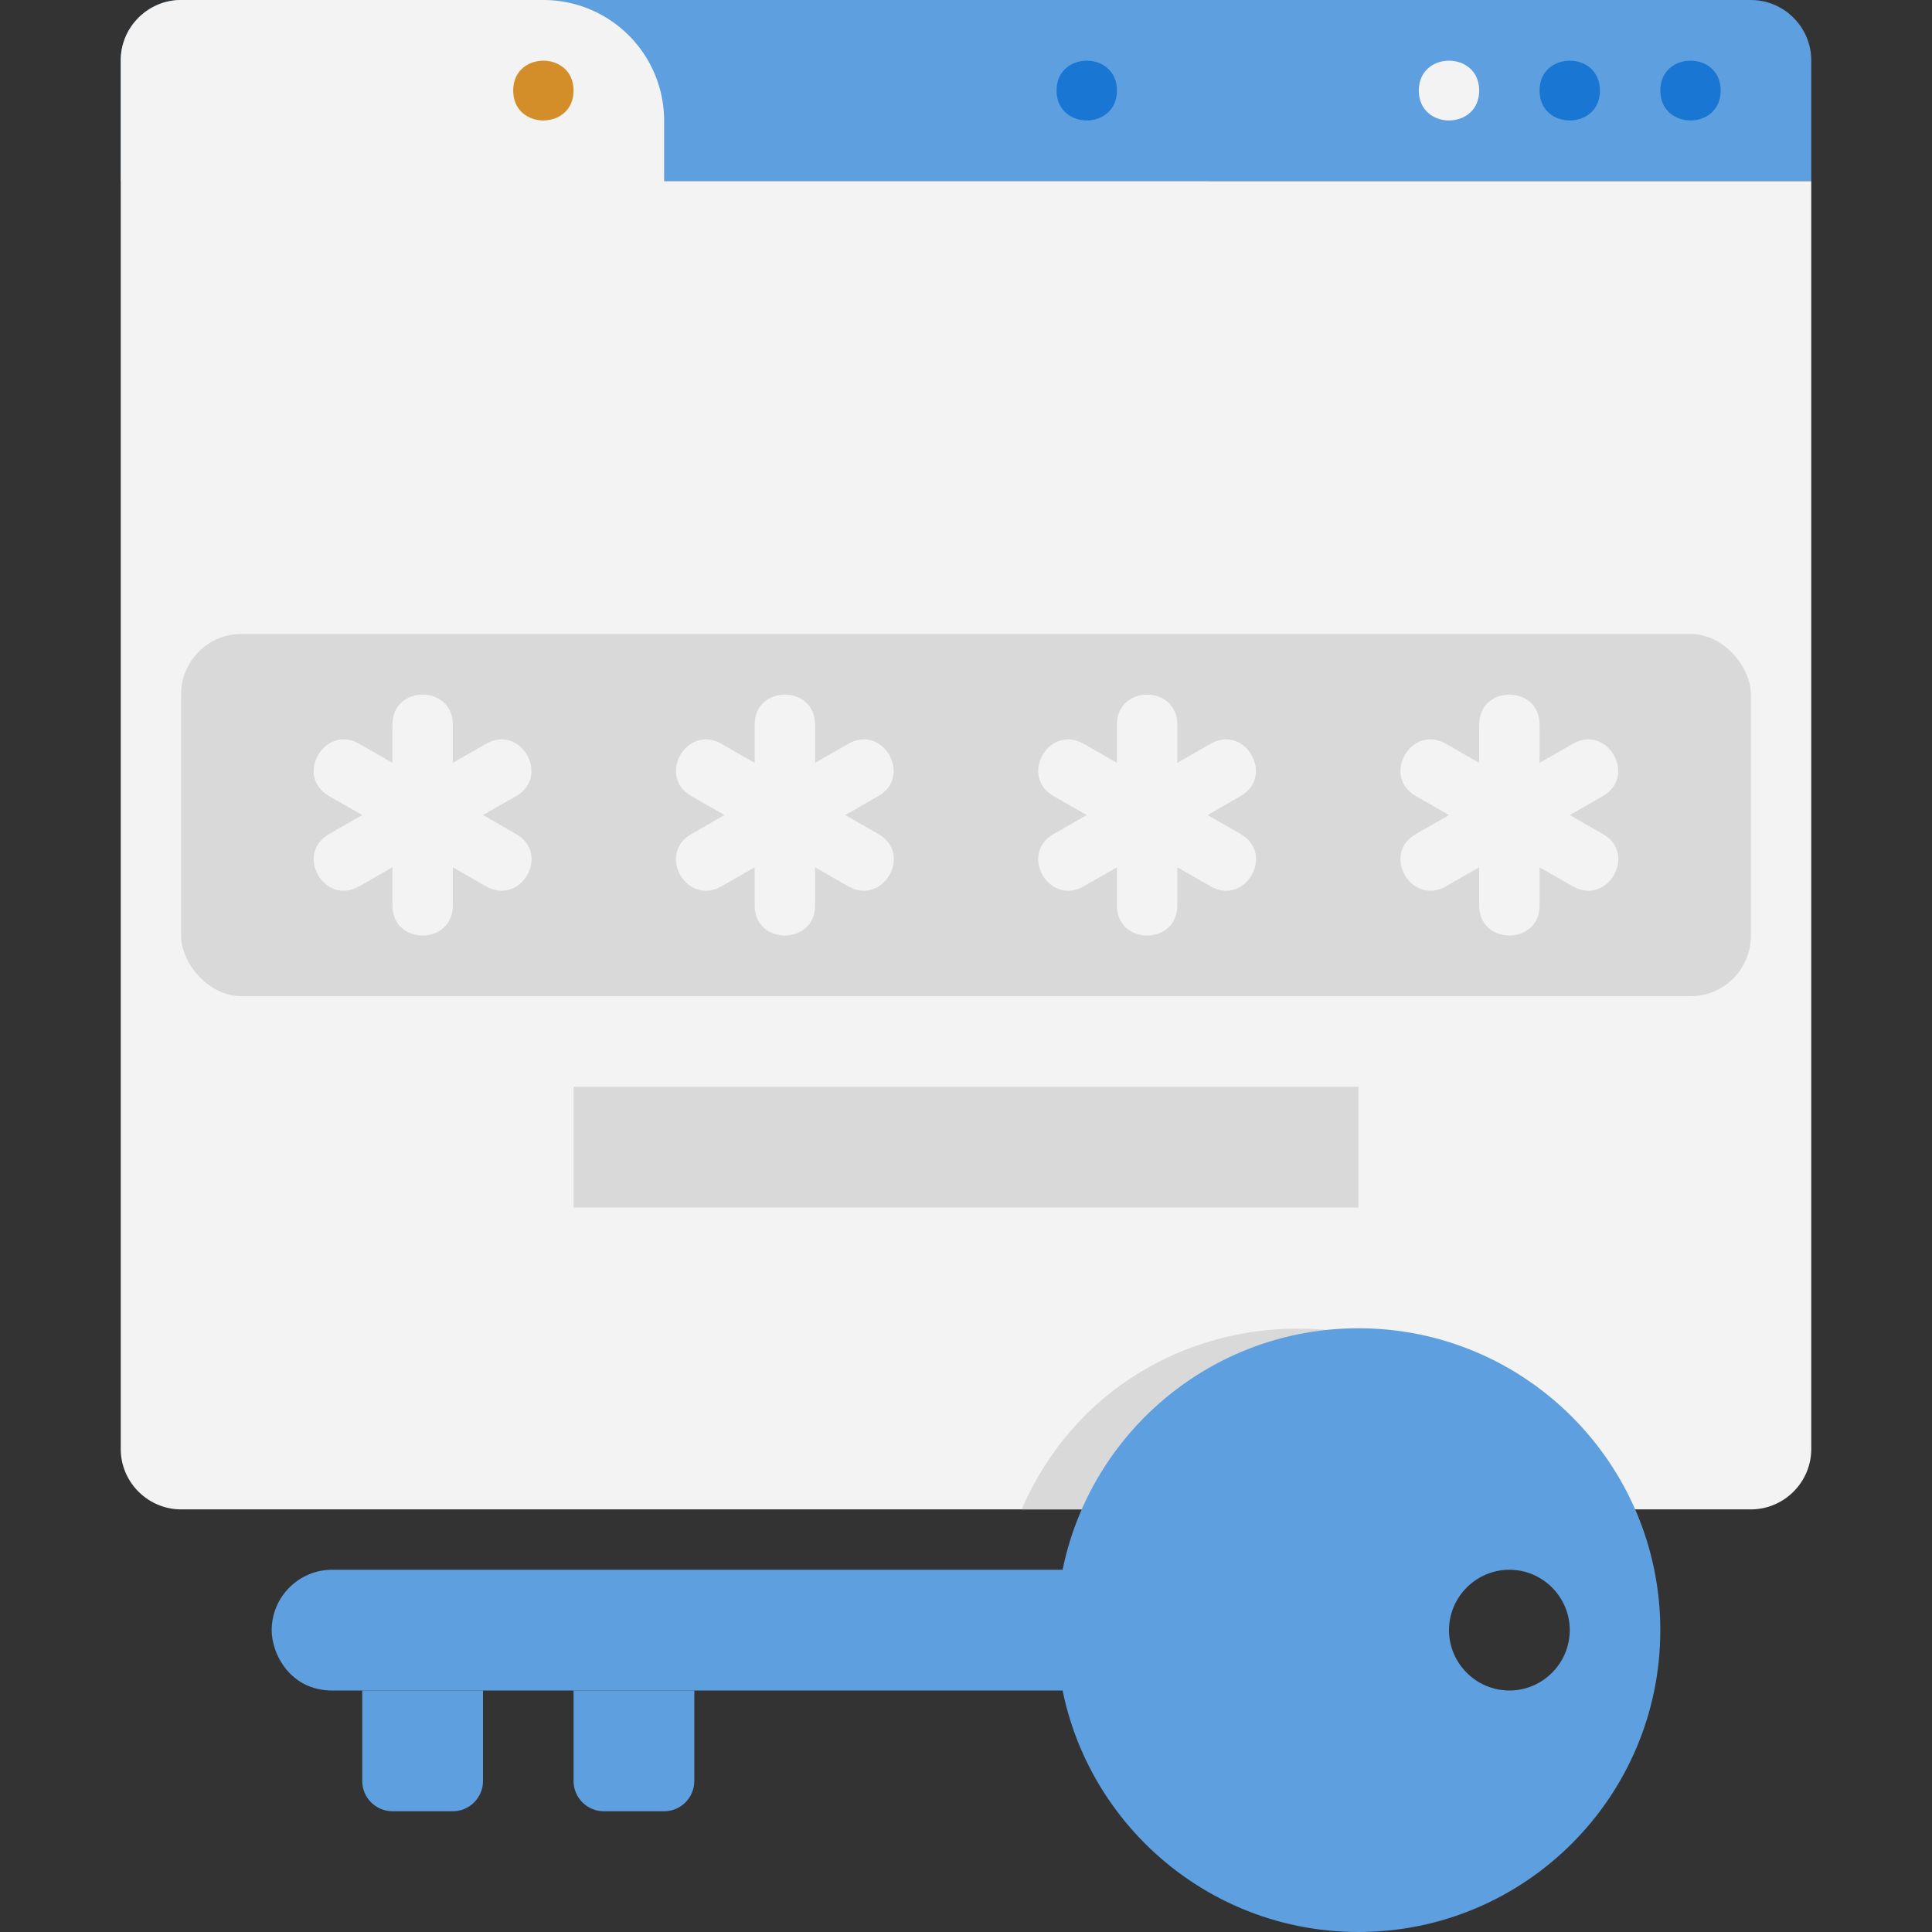 <svg xmlns="http://www.w3.org/2000/svg" viewBox="0 0 64 64" xmlns:v="https://vecta.io/nano"><rect x="0" y="0" width="64" height="64" fill="#333333" stroke="none"/><g fill="#5e9fdf"><path d="M6 0h52c1.1 0 2 .9 2 2v4H4V2c0-1.1.9-2 2-2z"/><path d="M17 0h19a4 4 0 0 1 4 4v2H17V0h0z"/></g><path d="M60 6v42c0 1.1-.9 2-2 2H6c-1.1 0-2-.9-2-2V2c0-1.1.9-2 2-2h12a4 4 0 0 1 4 4v2h38z" fill="#f3f3f3"/><path d="M57 3c0-1.32-2-1.32-2 0s2 1.32 2 0zm-4 0c0-1.32-2-1.32-2 0s2 1.32 2 0z" fill="#1976d2"/><path d="M49,3c0-1.32-2-1.32-2,0s2,1.32,2,0Z" fill="#f3f3f3"/><path d="M37,3c0-1.32-2-1.32-2,0s2,1.32,2,0Z" fill="#1976d2"/><path d="M19,3c0-1.32-2-1.32-2,0s2,1.32,2,0Z" fill="#d38e2a"/><rect x="6" y="21" width="52" height="12" rx="2" fill="#d9d9d9"/><path d="M17.1 27.63L16 27l1.1-.63c1.14-.66.15-2.39-1-1.73l-1.1.63V24c0-1.32-2-1.32-2 0v1.27l-1.1-.63c-1.15-.66-2.15 1.07-1 1.73L12 27l-1.1.63c-1.15.66-.15 2.39 1 1.73l1.1-.63V30c0 1.32 2 1.32 2 0v-1.27l1.1.63c1.15.66 2.15-1.07 1-1.73zm12 0L28 27l1.1-.63c1.14-.66.15-2.39-1-1.73l-1.1.63V24c0-1.32-2-1.32-2 0v1.27l-1.1-.63c-1.15-.66-2.15 1.07-1 1.73L24 27l-1.1.63c-1.15.66-.15 2.39 1 1.73l1.1-.63V30c0 1.32 2 1.32 2 0v-1.27l1.1.63c1.15.66 2.15-1.07 1-1.73zm12 0L40 27l1.1-.63c1.14-.66.15-2.39-1-1.73l-1.1.63V24c0-1.32-2-1.32-2 0v1.27l-1.1-.63c-1.15-.66-2.15 1.07-1 1.73L36 27l-1.1.63c-1.15.66-.15 2.39 1 1.73l1.1-.63V30c0 1.32 2 1.32 2 0v-1.27l1.1.63c1.15.66 2.15-1.07 1-1.73zm12 0L52 27l1.1-.63c1.14-.66.15-2.39-1-1.73l-1.1.63V24c0-1.32-2-1.32-2 0v1.27l-1.1-.63c-1.15-.66-2.15 1.07-1 1.73L48 27l-1.1.63c-1.15.66-.15 2.39 1 1.73l1.1-.63V30c0 1.32 2 1.32 2 0v-1.27l1.1.63c1.15.66 2.15-1.07 1-1.73z" fill="#f3f3f3"/><path d="M19 36h26v4H19zm14.84 14h18.32c-3.49-7.99-14.84-7.98-18.32 0z" fill="#d9d9d9"/><g fill="#5e9fdf"><path d="M45,44c-5.52,0-10,4.48-10,10s4.48,10,10,10,10-4.48,10-10-4.48-10-10-10Zm5,12c-1.1,0-2-.9-2-2s.9-2,2-2,2,.9,2,2-.9,2-2,2Z"/><path d="M11 56h26v-4H11c-1.1 0-2 .9-2 2 0 .81.63 2 2 2z"/><path d="M12 56h4v3c0 .55-.45 1-1 1h-2c-.55 0-1-.45-1-1v-3h0zm7 0h4v3c0 .55-.45 1-1 1h-2c-.55 0-1-.45-1-1v-3h0z"/></g></svg>